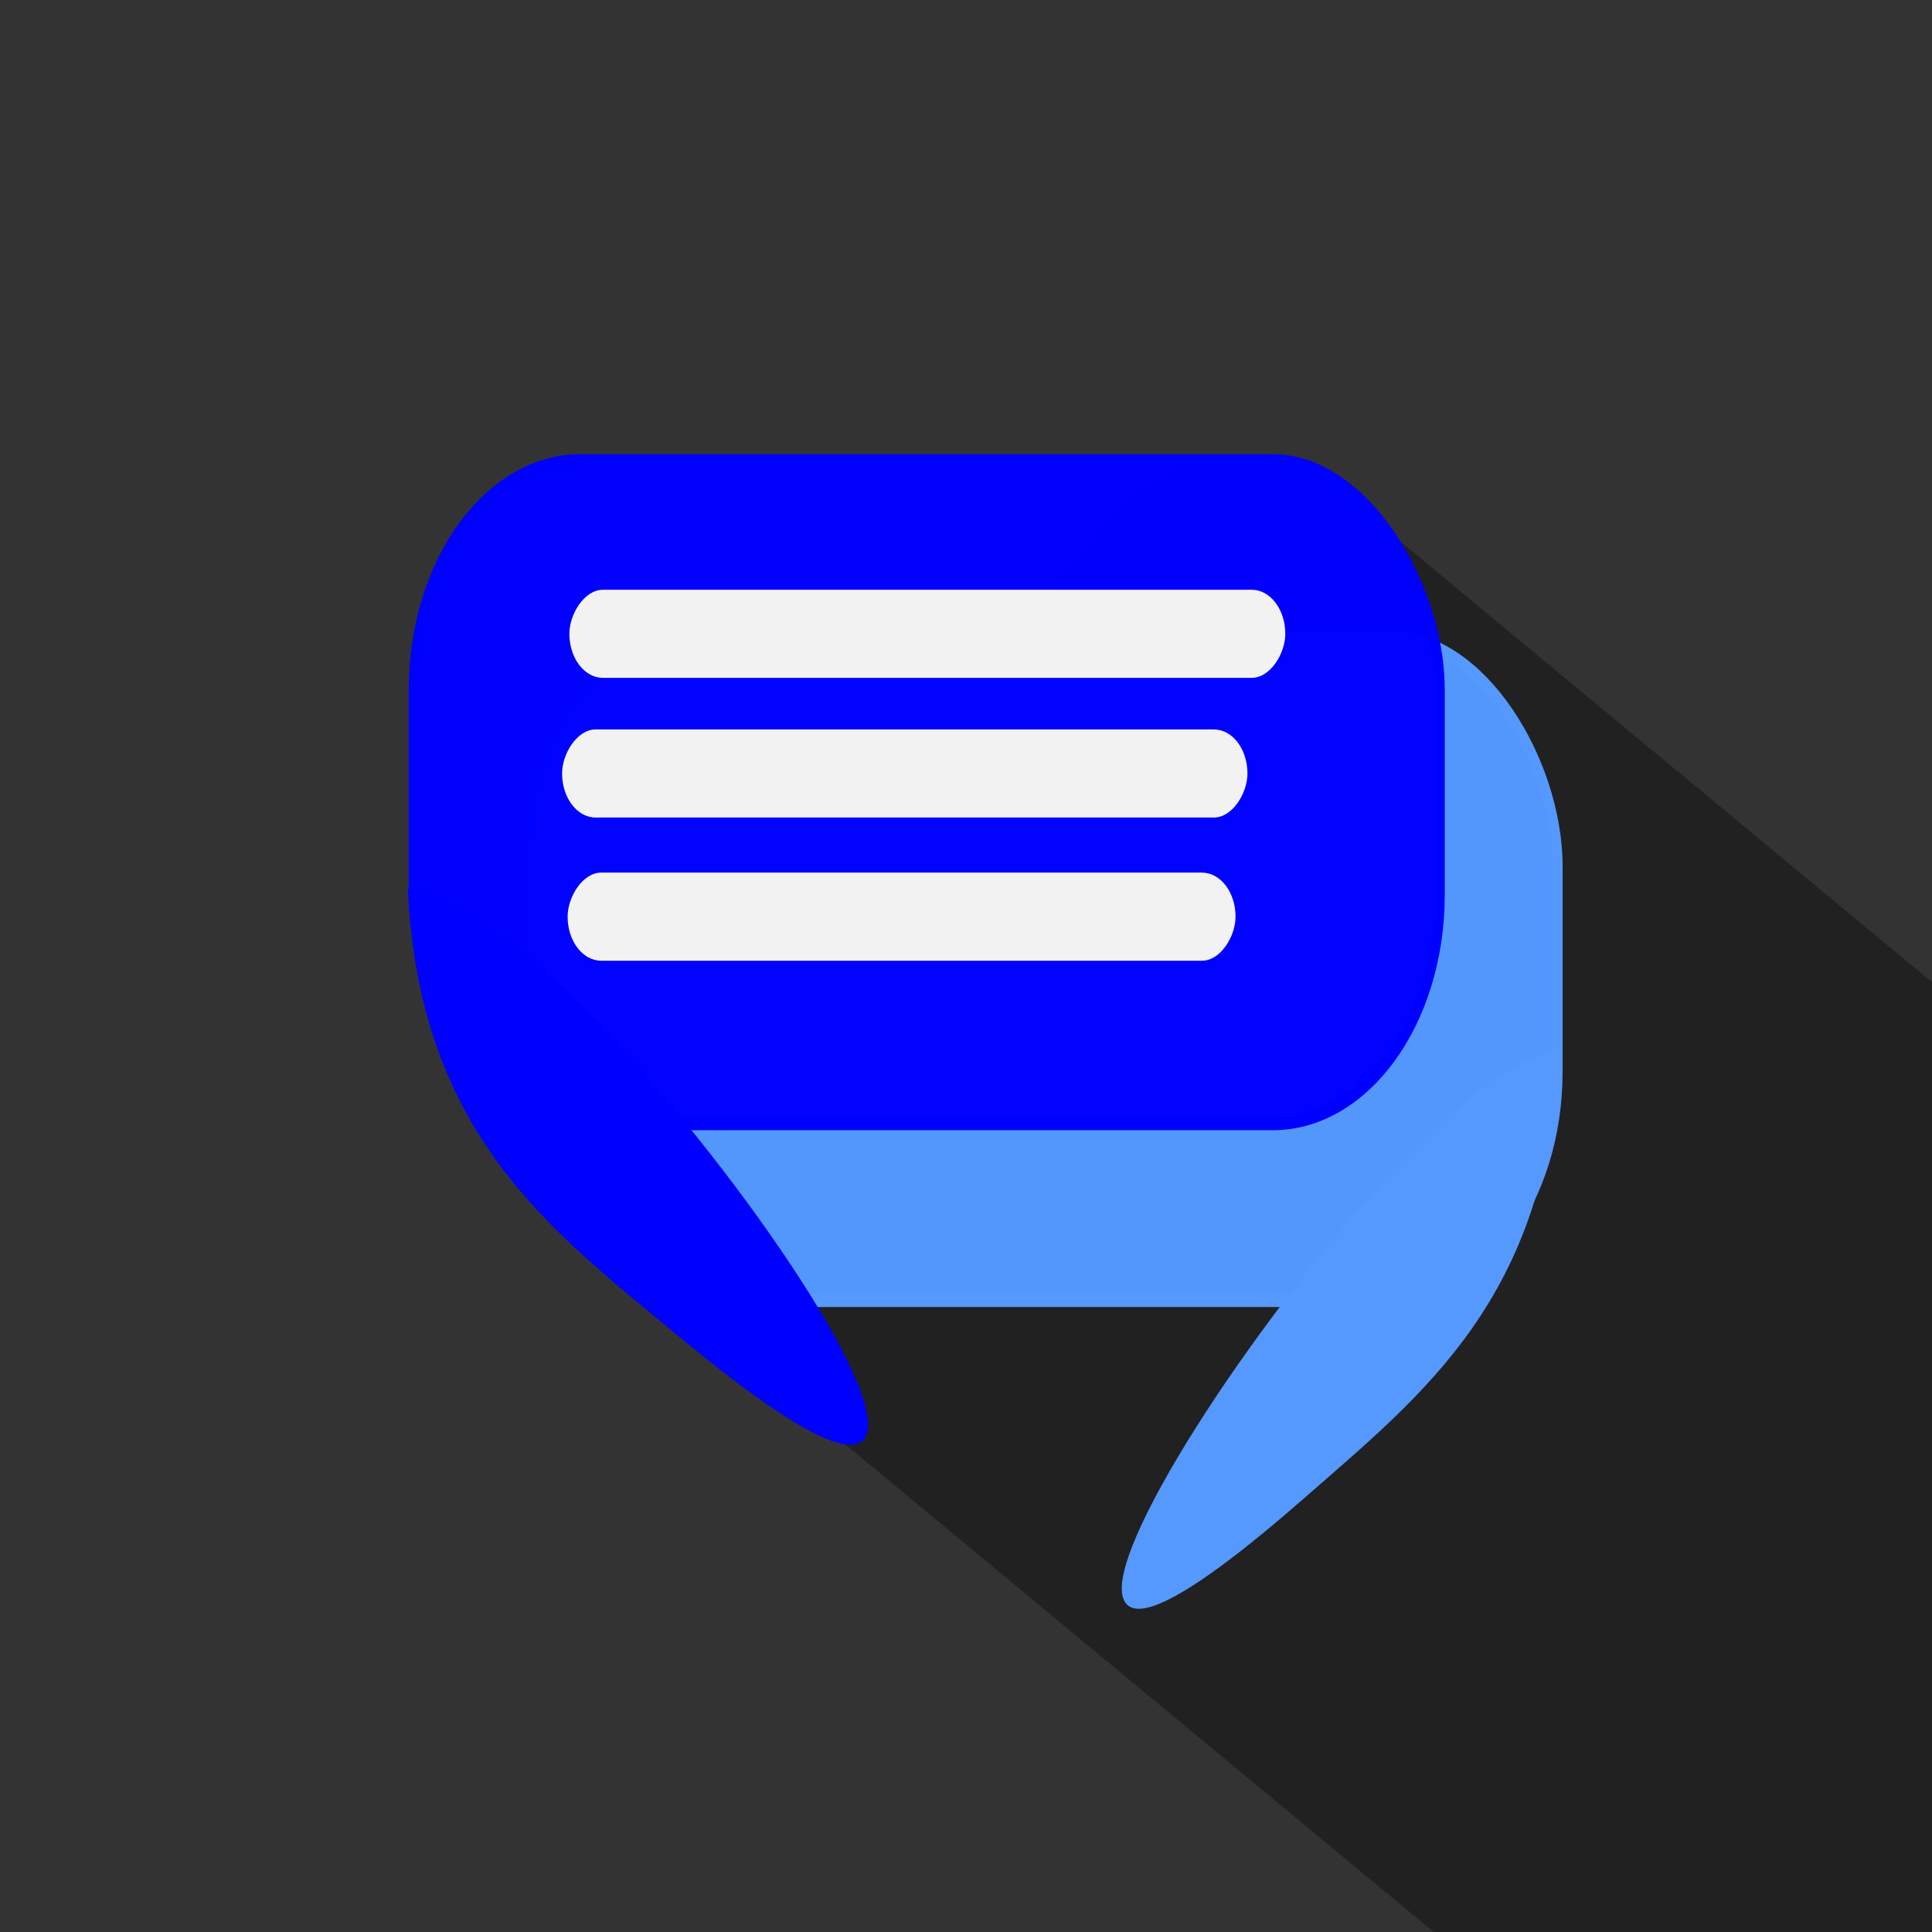 <?xml version="1.0" encoding="UTF-8" standalone="no"?>
<!-- Created with Inkscape (http://www.inkscape.org/) -->

<svg
   xmlns:dc="http://purl.org/dc/elements/1.1/"
   xmlns:cc="http://creativecommons.org/ns#"
   xmlns:rdf="http://www.w3.org/1999/02/22-rdf-syntax-ns#"
   xmlns:svg="http://www.w3.org/2000/svg"
   xmlns="http://www.w3.org/2000/svg"
   xmlns:sodipodi="http://sodipodi.sourceforge.net/DTD/sodipodi-0.dtd"
   xmlns:inkscape="http://www.inkscape.org/namespaces/inkscape"
   width="210mm"
   height="210mm"
   viewBox="0 0 210 210"
   version="1.1"
   id="svg8"
   inkscape:version="0.92.4 (5da689c313, 2019-01-14)"
   sodipodi:docname="summarIconShadow.svg">
  <rect x="0" y="0" width="210" height="210" fill="#333333" stroke="none"/>
  <defs
     id="defs2">
    <inkscape:path-effect
       effect="spiro"
       id="path-effect834"
       is_visible="true" />
  </defs>
  <sodipodi:namedview
     id="base"
     pagecolor="#ffffff"
     bordercolor="#666666"
     borderopacity="1.0"
     inkscape:pageopacity="0.0"
     inkscape:pageshadow="2"
     inkscape:zoom="0.32757914"
     inkscape:cx="756.61829"
     inkscape:cy="471.67714"
     inkscape:document-units="mm"
     inkscape:current-layer="layer1"
     showgrid="false"
     inkscape:window-width="1366"
     inkscape:window-height="745"
     inkscape:window-x="-8"
     inkscape:window-y="-8"
     inkscape:window-maximized="1" />
  <g
     inkscape:label="Layer 1"
     inkscape:groupmode="layer"
     id="layer1"
     transform="translate(0,-87)">
    <rect
       style="opacity:1;fill:#000000;fill-opacity:0.347;fill-rule:nonzero;stroke:#80a1c4;stroke-width:0.042;stroke-linecap:round;stroke-linejoin:miter;stroke-miterlimit:4;stroke-dasharray:none;stroke-dashoffset:0;stroke-opacity:0;paint-order:stroke fill markers"
       id="rect907"
       width="179.924"
       height="114.082"
       x="184.802"
       y="15.211"
       ry="18.238"
       transform="matrix(0.77,0.638,-0.645,0.764,0,0)" />
    <g
       id="g1495"
       transform="matrix(1.022,0,0,1.399,-3.954,33.065)">
      <g
         transform="translate(-13.758,-1.058)"
         id="g1484">
        <rect
           style="opacity:1;fill:#5599ff;fill-opacity:0.985;fill-rule:nonzero;stroke:#5599ff;stroke-width:1;stroke-linecap:round;stroke-linejoin:miter;stroke-miterlimit:4;stroke-dasharray:none;stroke-dashoffset:0;stroke-opacity:1;paint-order:stroke fill markers"
           id="rect815-5"
           width="109.183"
           height="51.525"
           x="74.137"
           y="89.135"
           ry="17.788" />
        <path
           style="fill:#5599ff;stroke:#5599ff;stroke-width:0.308px;stroke-linecap:butt;stroke-linejoin:miter;stroke-opacity:1"
           d="m 183.241,121.598 c -1.225,18.783 -14.295,26.159 -26.92,34.24 -49.507,31.687 10.248,-34.24 26.92,-34.24 z"
           id="path836-7"
           inkscape:connector-curvature="0" />
      </g>
      <path
         inkscape:connector-curvature="0"
         id="path836"
         d="m 47.412,107.795 c 1.291,18.783 15.061,26.159 28.363,34.24 52.161,31.687 -10.798,-34.24 -28.363,-34.24 z"
         style="fill:#0000ff;stroke:#0000ff;stroke-width:0.316px;stroke-linecap:butt;stroke-linejoin:miter;stroke-opacity:1" />
      <rect
         ry="17.788"
         y="74.34"
         x="47.844"
         height="51.525"
         width="109.183"
         id="rect815"
         style="opacity:1;fill:#0000ff;fill-opacity:0.985;fill-rule:nonzero;stroke:#0000ff;stroke-width:1;stroke-linecap:round;stroke-linejoin:miter;stroke-miterlimit:4;stroke-dasharray:none;stroke-dashoffset:0;stroke-opacity:1;paint-order:stroke fill markers" />
      <g
         style="fill:#f2f2f2;stroke:#f2f2f2"
         id="g1180-3"
         transform="matrix(-1.043,0,0,1,233.954,5.91)">
        <rect
           style="opacity:1;fill:#f2f2f2;fill-opacity:1;stroke:#f2f2f2;stroke-width:0;stroke-linecap:round;stroke-linejoin:miter;stroke-miterlimit:4;stroke-dasharray:none;stroke-dashoffset:0;stroke-opacity:0.965;paint-order:stroke fill markers"
           id="rect64-29"
           width="73.004"
           height="6.846"
           x="89.536"
           y="78.463"
           ry="3.423" />
        <rect
           style="opacity:1;fill:#f2f2f2;fill-opacity:1;stroke:#f2f2f2;stroke-width:0;stroke-linecap:round;stroke-linejoin:miter;stroke-miterlimit:4;stroke-dasharray:none;stroke-dashoffset:0;stroke-opacity:0.965;paint-order:stroke fill markers"
           id="rect64-2-0"
           width="69.889"
           height="6.846"
           x="93.394"
           y="89.315"
           ry="3.423" />
        <rect
           style="opacity:1;fill:#f2f2f2;fill-opacity:1;stroke:#f2f2f2;stroke-width:0;stroke-linecap:round;stroke-linejoin:miter;stroke-miterlimit:4;stroke-dasharray:none;stroke-dashoffset:0;stroke-opacity:0.965;paint-order:stroke fill markers"
           id="rect64-25-7"
           width="68.109"
           height="6.846"
           x="94.609"
           y="100.44"
           ry="3.423" />
      </g>
    </g>
  </g>
</svg>
